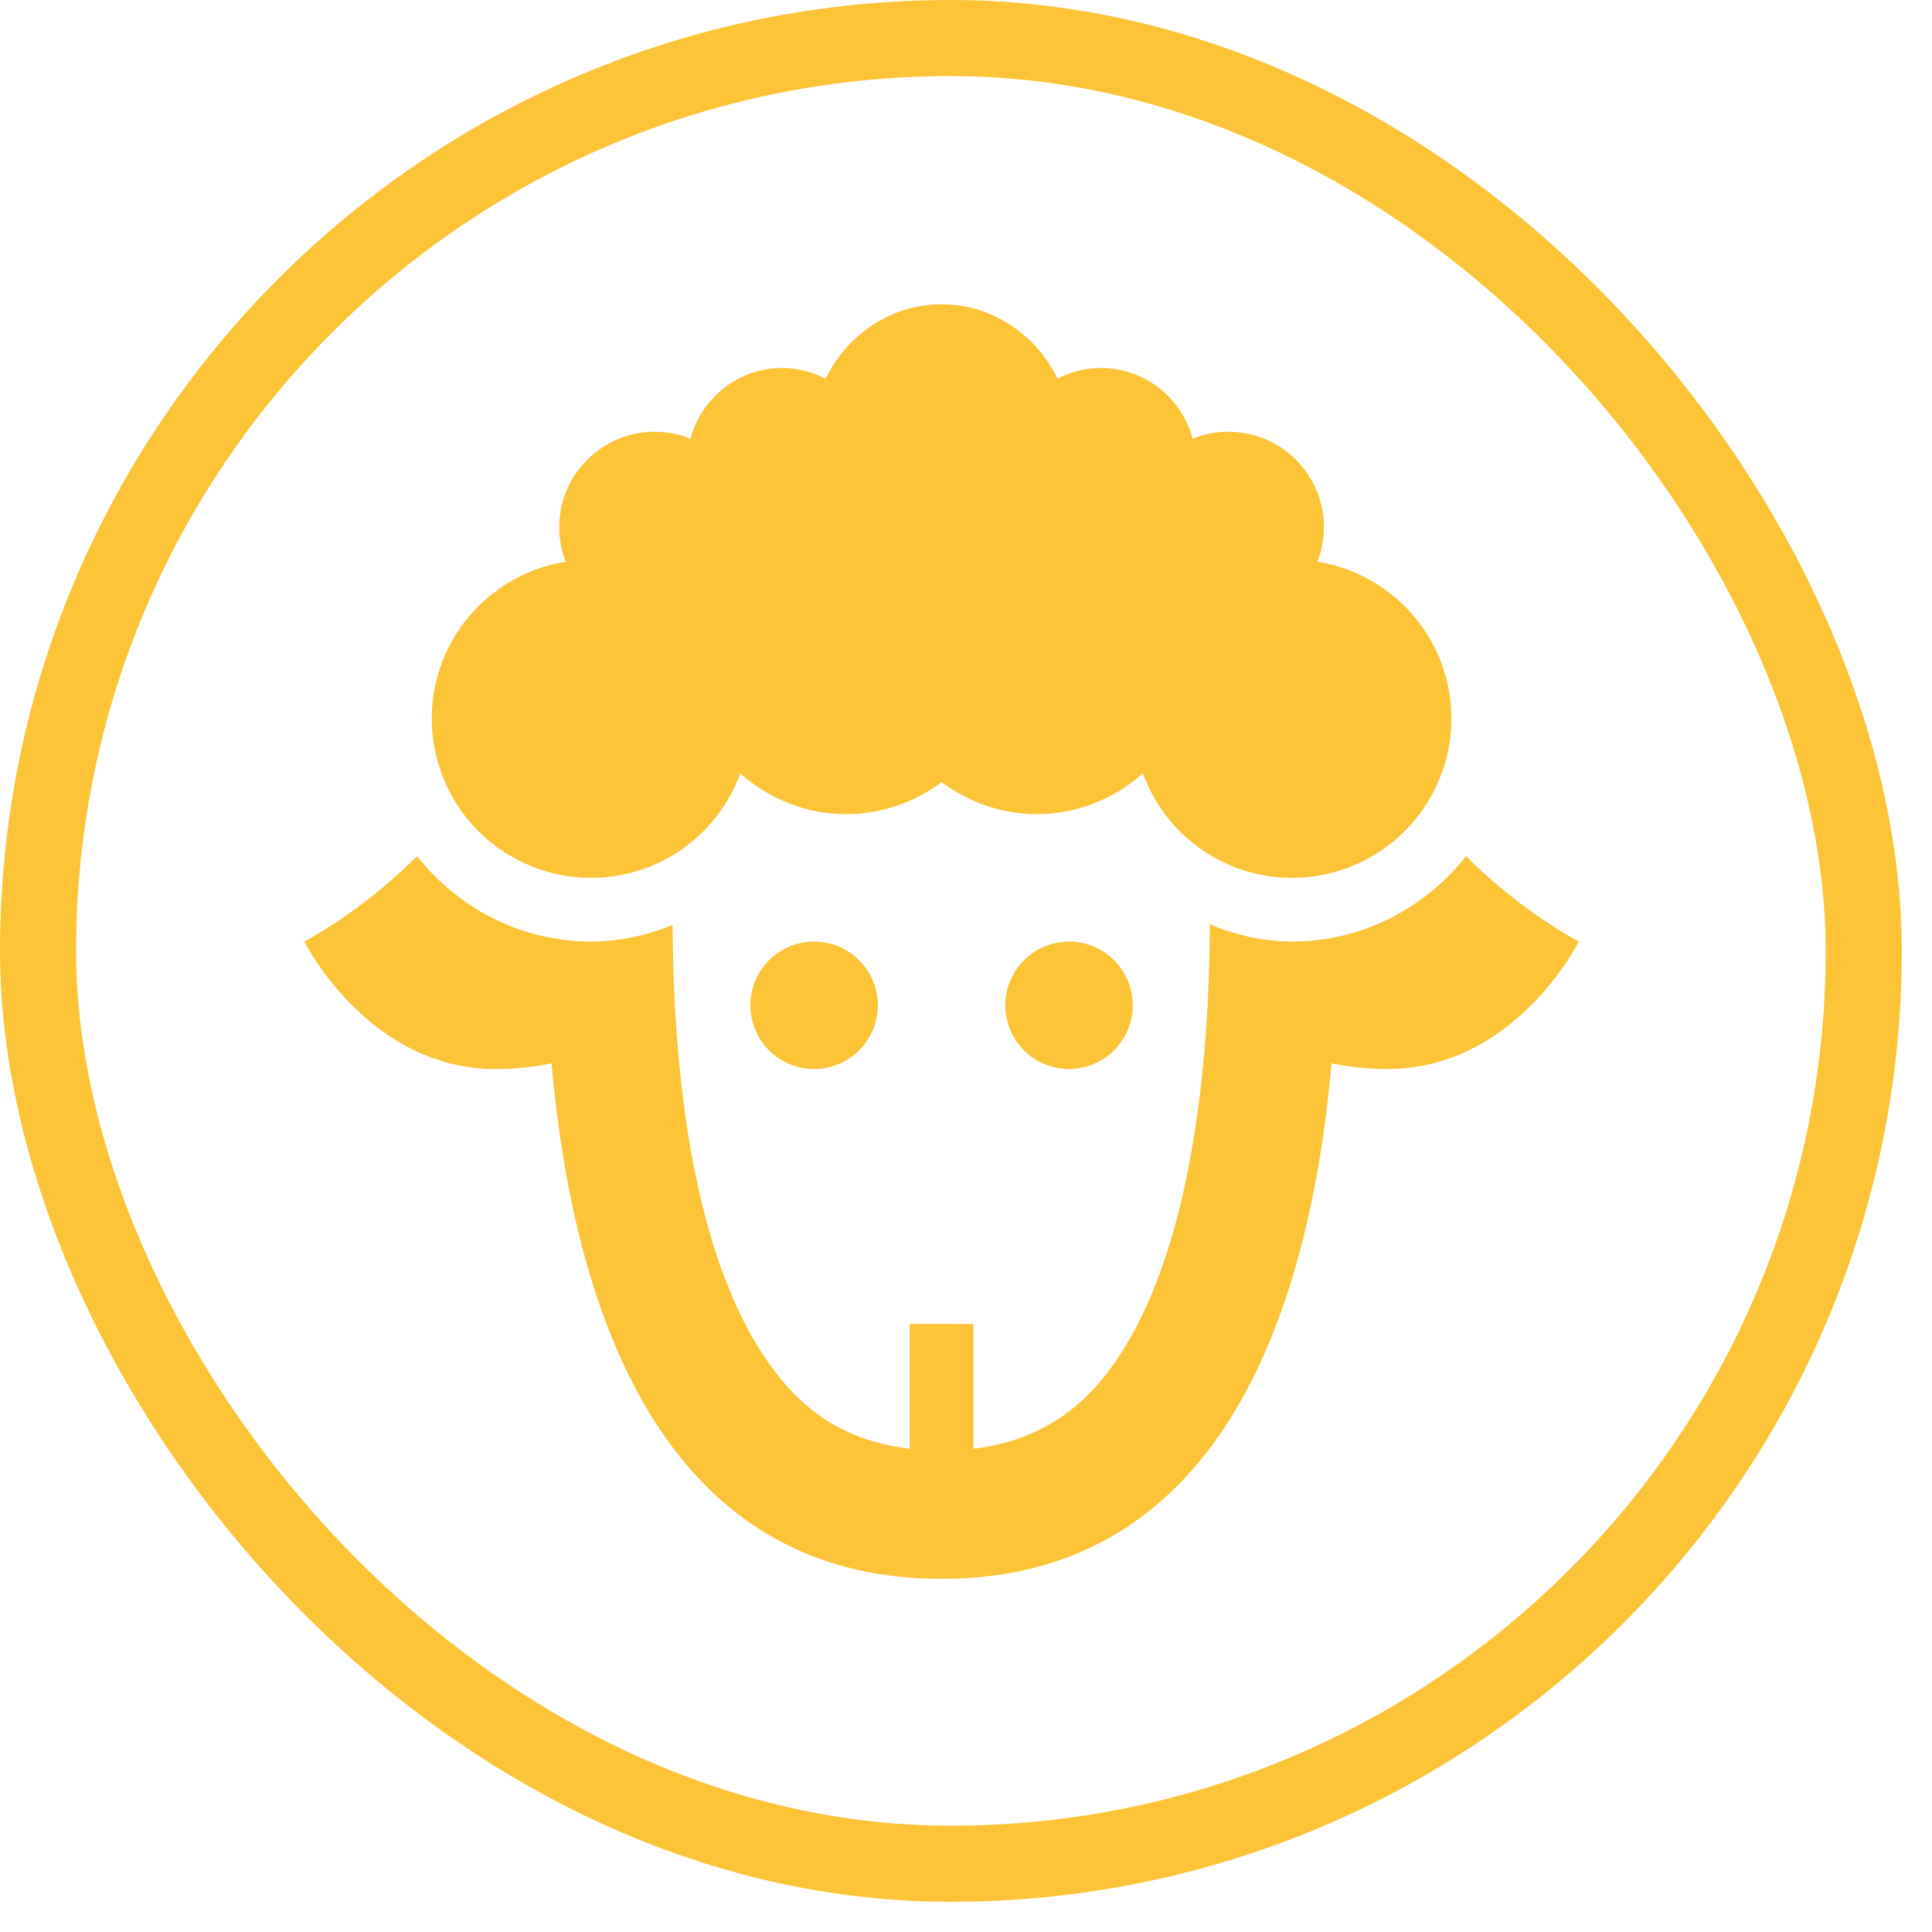 <svg width="46" height="46" viewBox="0 0 46 46" fill="none" xmlns="http://www.w3.org/2000/svg">
<rect x="0.906" y="0.906" width="43.469" height="43.469" rx="21.735" stroke="#FCC436" stroke-width="1.811"/>
<path d="M34.557 17.108C34.557 18.114 34.157 19.078 33.446 19.79C32.734 20.501 31.77 20.901 30.764 20.901C29.125 20.901 27.729 19.854 27.213 18.413C26.545 19.004 25.665 19.384 24.694 19.384C23.845 19.384 23.055 19.095 22.418 18.625C21.781 19.095 21.007 19.384 20.142 19.384C19.171 19.384 18.291 19.004 17.623 18.413C17.108 19.854 15.712 20.901 14.073 20.901C13.067 20.901 12.102 20.501 11.39 19.79C10.679 19.078 10.28 18.114 10.28 17.108C10.28 15.226 11.66 13.663 13.466 13.375C13.375 13.117 13.314 12.844 13.314 12.556C13.314 11.952 13.554 11.373 13.981 10.946C14.408 10.519 14.986 10.28 15.59 10.28C15.894 10.28 16.182 10.34 16.44 10.446C16.698 9.475 17.578 8.762 18.625 8.762C19.004 8.762 19.384 8.868 19.657 9.02C20.142 8.004 21.189 7.245 22.418 7.245C23.647 7.245 24.694 8.004 25.18 9.02C25.453 8.868 25.832 8.762 26.212 8.762C27.259 8.762 28.139 9.475 28.396 10.446C28.654 10.34 28.943 10.28 29.246 10.28C29.85 10.28 30.429 10.519 30.856 10.946C31.282 11.373 31.522 11.952 31.522 12.556C31.522 12.844 31.462 13.117 31.37 13.375C33.176 13.663 34.557 15.226 34.557 17.108ZM19.384 22.418C18.981 22.418 18.595 22.578 18.311 22.863C18.026 23.147 17.866 23.533 17.866 23.936C17.866 24.338 18.026 24.724 18.311 25.009C18.595 25.293 18.981 25.453 19.384 25.453C19.786 25.453 20.172 25.293 20.456 25.009C20.741 24.724 20.901 24.338 20.901 23.936C20.901 23.533 20.741 23.147 20.456 22.863C20.172 22.578 19.786 22.418 19.384 22.418ZM25.453 22.418C25.05 22.418 24.665 22.578 24.38 22.863C24.095 23.147 23.936 23.533 23.936 23.936C23.936 24.338 24.095 24.724 24.38 25.009C24.665 25.293 25.05 25.453 25.453 25.453C25.855 25.453 26.241 25.293 26.526 25.009C26.81 24.724 26.97 24.338 26.97 23.936C26.97 23.533 26.81 23.147 26.526 22.863C26.241 22.578 25.855 22.418 25.453 22.418ZM34.906 20.385C33.935 21.614 32.448 22.418 30.764 22.418C30.081 22.418 29.428 22.267 28.806 22.009C28.791 25.878 28.23 30.551 26.136 32.964C25.347 33.859 24.391 34.344 23.177 34.496V31.522H21.66V34.496C20.446 34.344 19.49 33.874 18.701 32.964C16.592 30.536 16.03 25.893 16.015 22.024C15.408 22.267 14.756 22.418 14.073 22.418C12.389 22.418 10.902 21.614 9.931 20.385C8.58 21.735 7.245 22.418 7.245 22.418C7.245 22.418 8.762 25.453 11.797 25.453C12.343 25.453 12.768 25.392 13.132 25.316C13.648 31.113 15.712 37.592 22.418 37.592C29.125 37.592 31.188 31.113 31.704 25.316C32.069 25.392 32.493 25.453 33.04 25.453C36.074 25.453 37.592 22.418 37.592 22.418C37.592 22.418 36.256 21.735 34.906 20.385Z" fill="#FCC436"/>
</svg>
